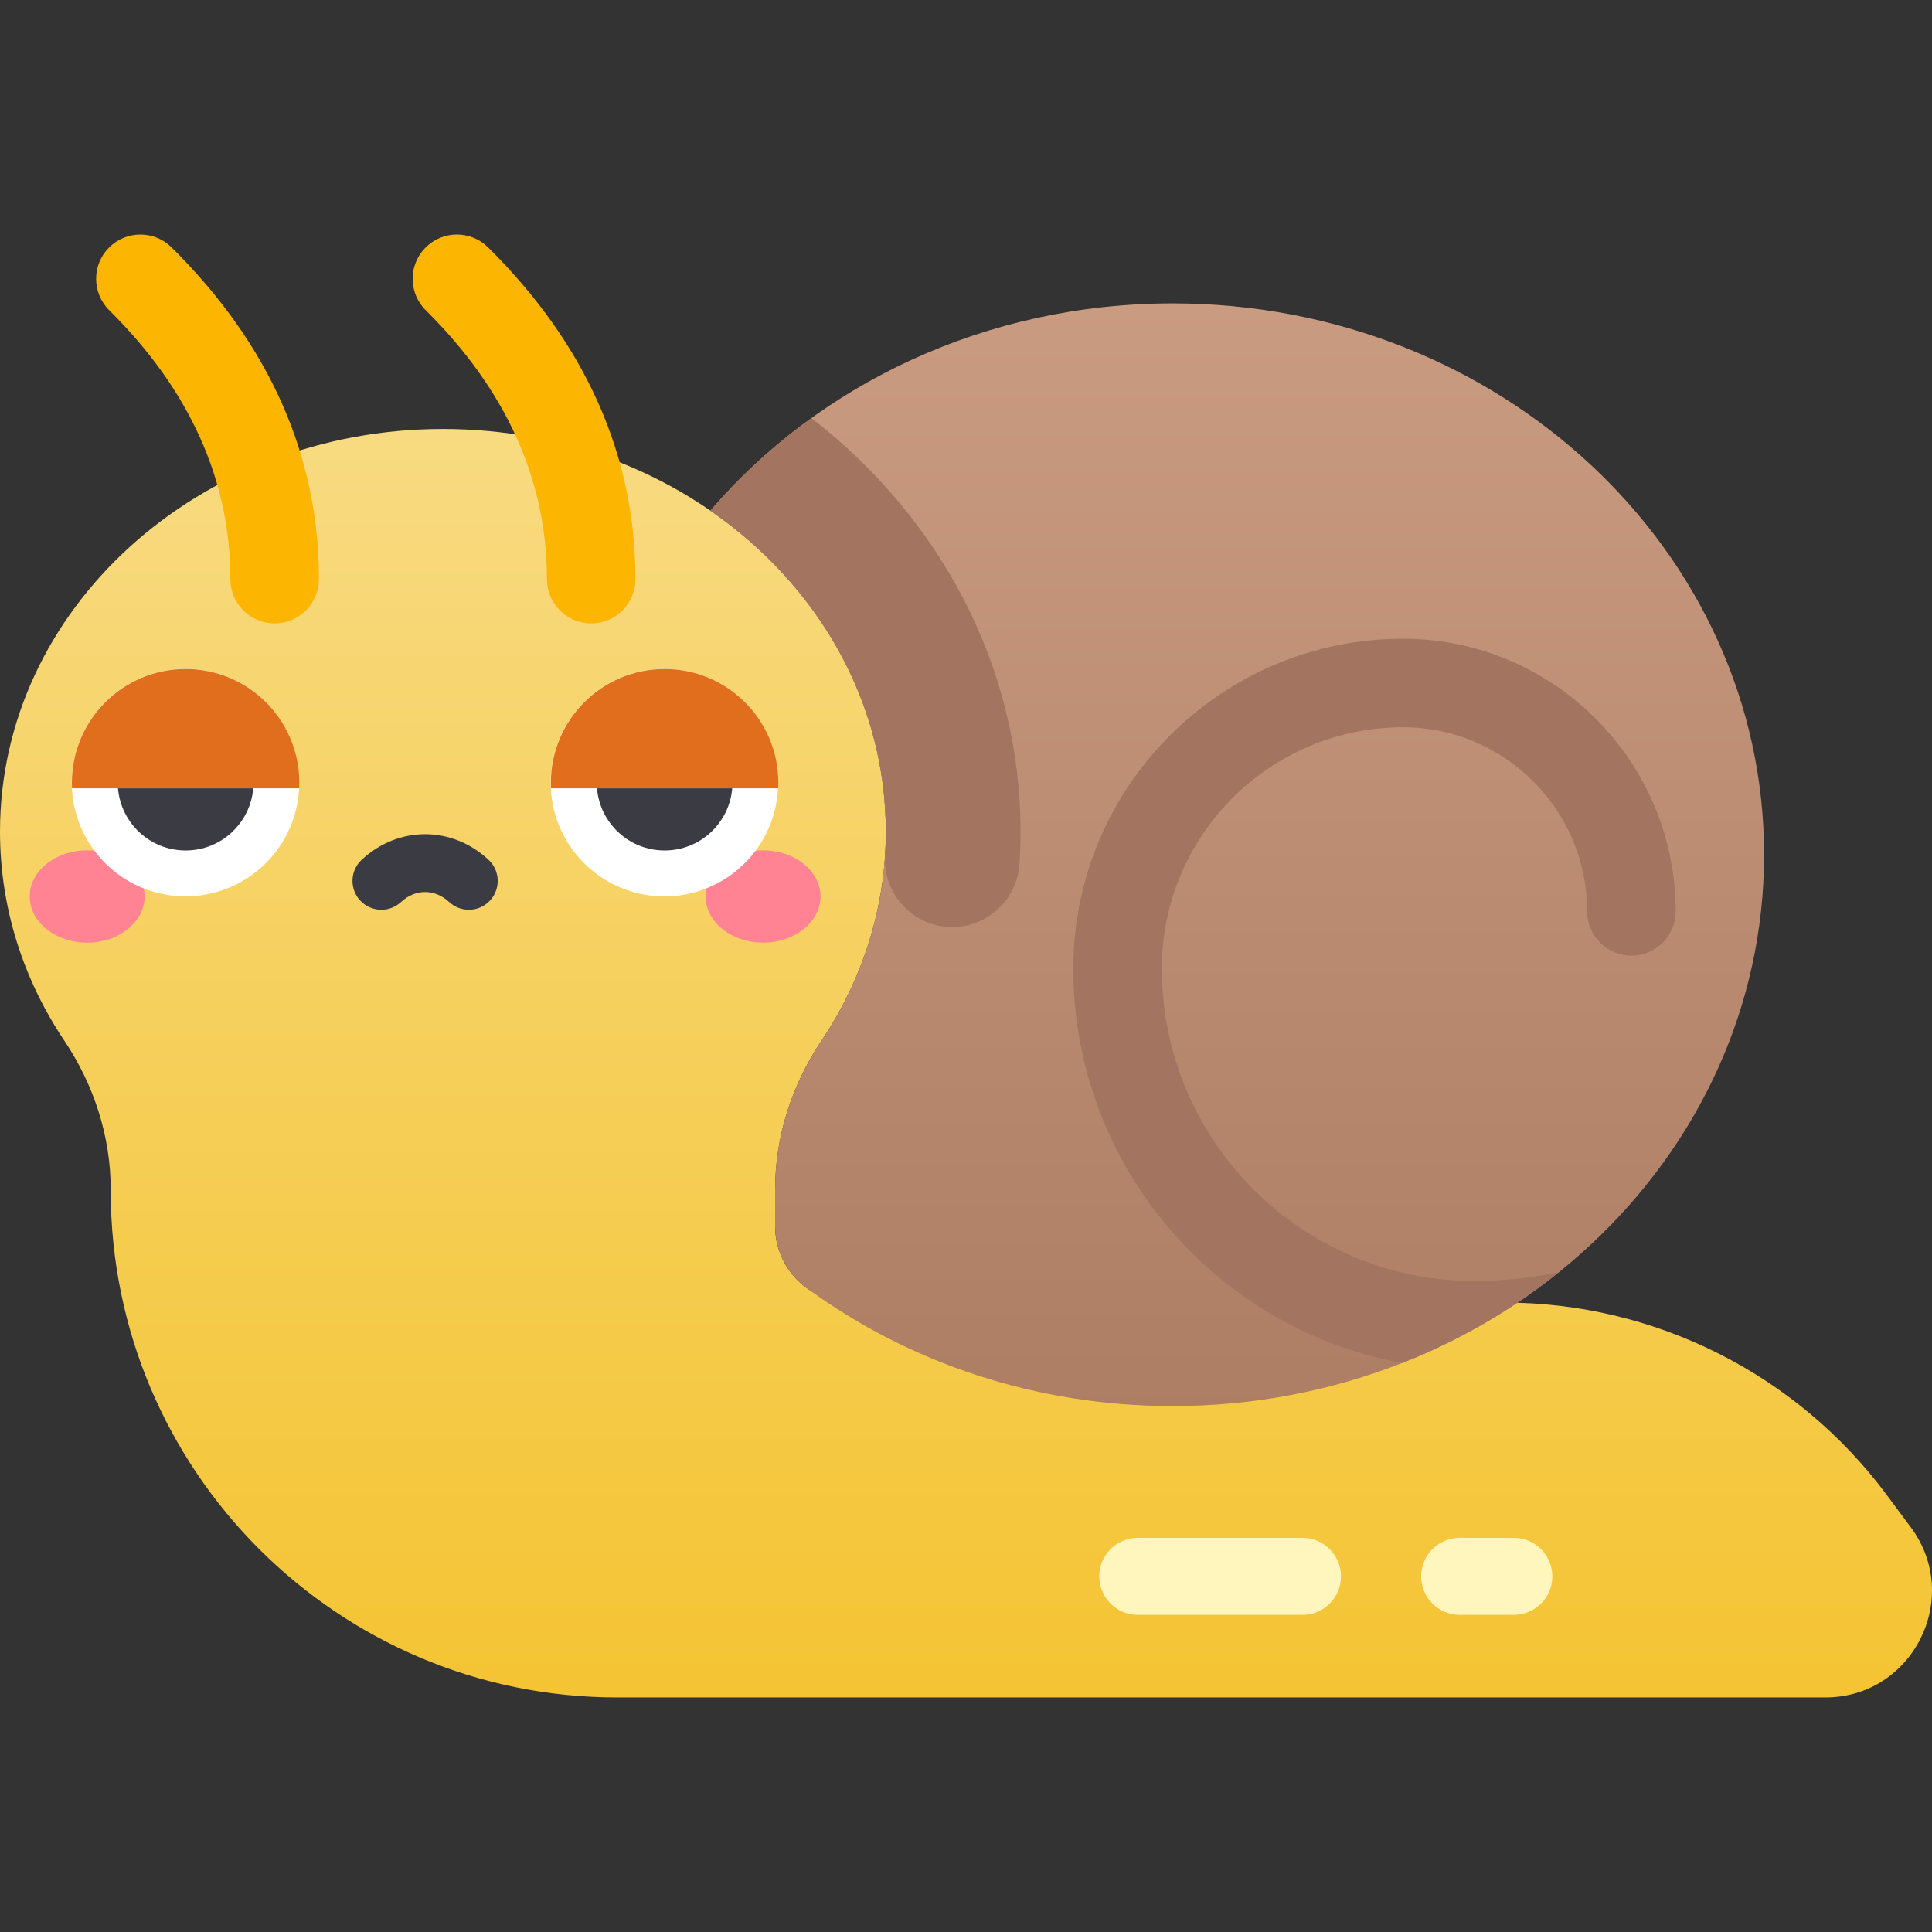 <svg id="Capa_1" enable-background="new 0 0 502 502" height="512" viewBox="0 0 502 502" width="512" xmlns="http://www.w3.org/2000/svg" xmlns:xlink="http://www.w3.org/1999/xlink"><rect x="0" y="0" width="502" height="502" fill="#333333" stroke="none"/><linearGradient id="SVGID_1_" gradientUnits="userSpaceOnUse" x1="251" x2="251" y1="469.439" y2="11.527"><stop offset="0" stop-color="#f4c22c"/><stop offset="1" stop-color="#f9e198"/></linearGradient><linearGradient id="SVGID_2_" gradientUnits="userSpaceOnUse" x1="321.473" x2="321.473" y1="377.54" y2="57.894"><stop offset="0" stop-color="#ad7d63"/><stop offset="1" stop-color="#cb9d82"/></linearGradient><g><path d="m496.491 396.846-6.184-8.33c-23.38-31.495-60.289-50.063-99.513-50.063h-169.536c-10.966 0-19.855-8.889-19.855-19.855v-9.48c0-13.826 4.351-27.223 12.047-38.71 10.608-15.835 16.721-34.431 16.721-54.327 0-57.78-51.526-104.619-115.085-104.619-63.56 0-115.086 46.84-115.086 104.62 0 19.896 6.113 38.492 16.721 54.326 7.695 11.486 12.047 24.884 12.047 38.71v.277c0 72.715 58.947 131.662 131.662 131.662h313.82c22.763 0 35.81-25.933 22.241-44.211z" fill="url(#SVGID_1_)"/><g fill="#fff6bd"><path d="m338.432 419.594h-42.802c-5.523 0-10-4.478-10-10s4.477-10 10-10h42.802c5.522 0 10 4.478 10 10s-4.478 10-10 10z"/><path d="m393.349 419.594h-14.086c-5.522 0-10-4.478-10-10s4.478-10 10-10h14.086c5.522 0 10 4.478 10 10s-4.478 10-10 10z"/></g><path d="m304.667 78.833c-48.602 0-91.926 21.031-120.092 53.854 27.701 19.105 45.595 49.348 45.595 83.394 0 19.896-6.113 38.492-16.721 54.327-7.695 11.487-12.047 24.884-12.047 38.71v9.48c0 6.802 3.424 12.799 8.638 16.378l-.006.005c26.089 19.025 58.938 30.368 94.632 30.368 84.887 0 153.703-64.139 153.703-143.258.001-79.119-68.814-143.258-153.702-143.258z" fill="url(#SVGID_2_)"/><path d="m230.171 216.082c0 2.074-.066 4.134-.198 6.178-.574 8.957 5.716 16.893 14.568 18.373 10.253 1.715 19.689-5.837 20.36-16.211.179-2.77.27-5.551.27-8.34 0-43.16-21.164-81.807-54.342-107.438-9.744 7.014-18.567 15.085-26.254 24.043 27.701 19.105 45.596 49.348 45.596 83.395z" fill="#a37460"/><path d="m383.097 332.863c-44.783 0-81.218-36.435-81.218-81.219 0-34.559 28.116-62.674 62.675-62.674 26.379 0 47.84 21.46 47.84 47.839 0 6.351 5.148 11.5 11.5 11.5s11.5-5.149 11.5-11.5c0-39.061-31.778-70.839-70.84-70.839-47.241 0-85.675 38.434-85.675 85.674 0 51.055 36.904 93.646 85.436 102.515 14.965-5.879 28.721-13.901 40.828-23.657-7.111 1.536-14.483 2.361-22.046 2.361z" fill="#a37460"/><g fill="#fcb500"><path d="m71.365 161.981c-6.351 0-11.5-5.148-11.5-11.5 0-25.677-10.592-49.183-31.482-69.865-4.514-4.468-4.55-11.749-.082-16.263 4.471-4.515 11.752-4.549 16.264-.082 25.414 25.162 38.301 54.167 38.301 86.21-.001 6.351-5.149 11.5-11.501 11.5z"/><path d="m153.609 161.981c-6.352 0-11.5-5.148-11.5-11.5 0-25.677-10.592-49.183-31.482-69.865-4.514-4.468-4.55-11.749-.082-16.263 4.471-4.515 11.752-4.549 16.264-.082 25.414 25.162 38.301 54.167 38.301 86.21-.001 6.351-5.149 11.5-11.501 11.5z"/></g><g><ellipse cx="22.642" cy="232.942" fill="#ff8392" rx="14.925" ry="11.994"/><ellipse cx="198.273" cy="232.942" fill="#ff8392" rx="14.925" ry="11.994"/><ellipse cx="172.686" cy="203.385" fill="#fff" rx="29.557" ry="29.557" transform="matrix(.16 -.987 .987 .16 -55.734 341.263)"/><path d="m155.115 204.833c.755 9.046 8.331 16.153 17.571 16.153 9.241 0 16.817-7.108 17.572-16.153z" fill="#3b3b44"/><path d="m172.686 173.828c-16.324 0-29.557 13.233-29.557 29.557 0 .486.014.968.037 1.447h59.04c.023-.48.037-.962.037-1.447 0-16.324-13.233-29.557-29.557-29.557z" fill="#e06e1c"/><ellipse cx="48.228" cy="203.385" fill="#fff" rx="29.557" ry="29.557" transform="matrix(.16 -.987 .987 .16 -160.256 218.412)"/><path d="m30.657 204.833c.755 9.046 8.331 16.153 17.571 16.153 9.241 0 16.817-7.108 17.571-16.153z" fill="#3b3b44"/><path d="m48.228 173.828c-16.324 0-29.557 13.233-29.557 29.557 0 .486.014.968.037 1.447h59.04c.023-.48.037-.962.037-1.447 0-16.324-13.233-29.557-29.557-29.557z" fill="#e06e1c"/><path d="m121.822 236.391c-1.824 0-3.654-.662-5.098-2-3.748-3.477-8.787-3.477-12.535 0-3.037 2.816-7.782 2.637-10.6-.4-2.816-3.037-2.637-7.783.4-10.6 9.541-8.846 23.393-8.846 32.934 0 3.037 2.816 3.217 7.563.4 10.6-1.477 1.593-3.486 2.4-5.501 2.4z" fill="#3b3b44"/></g></g></svg>